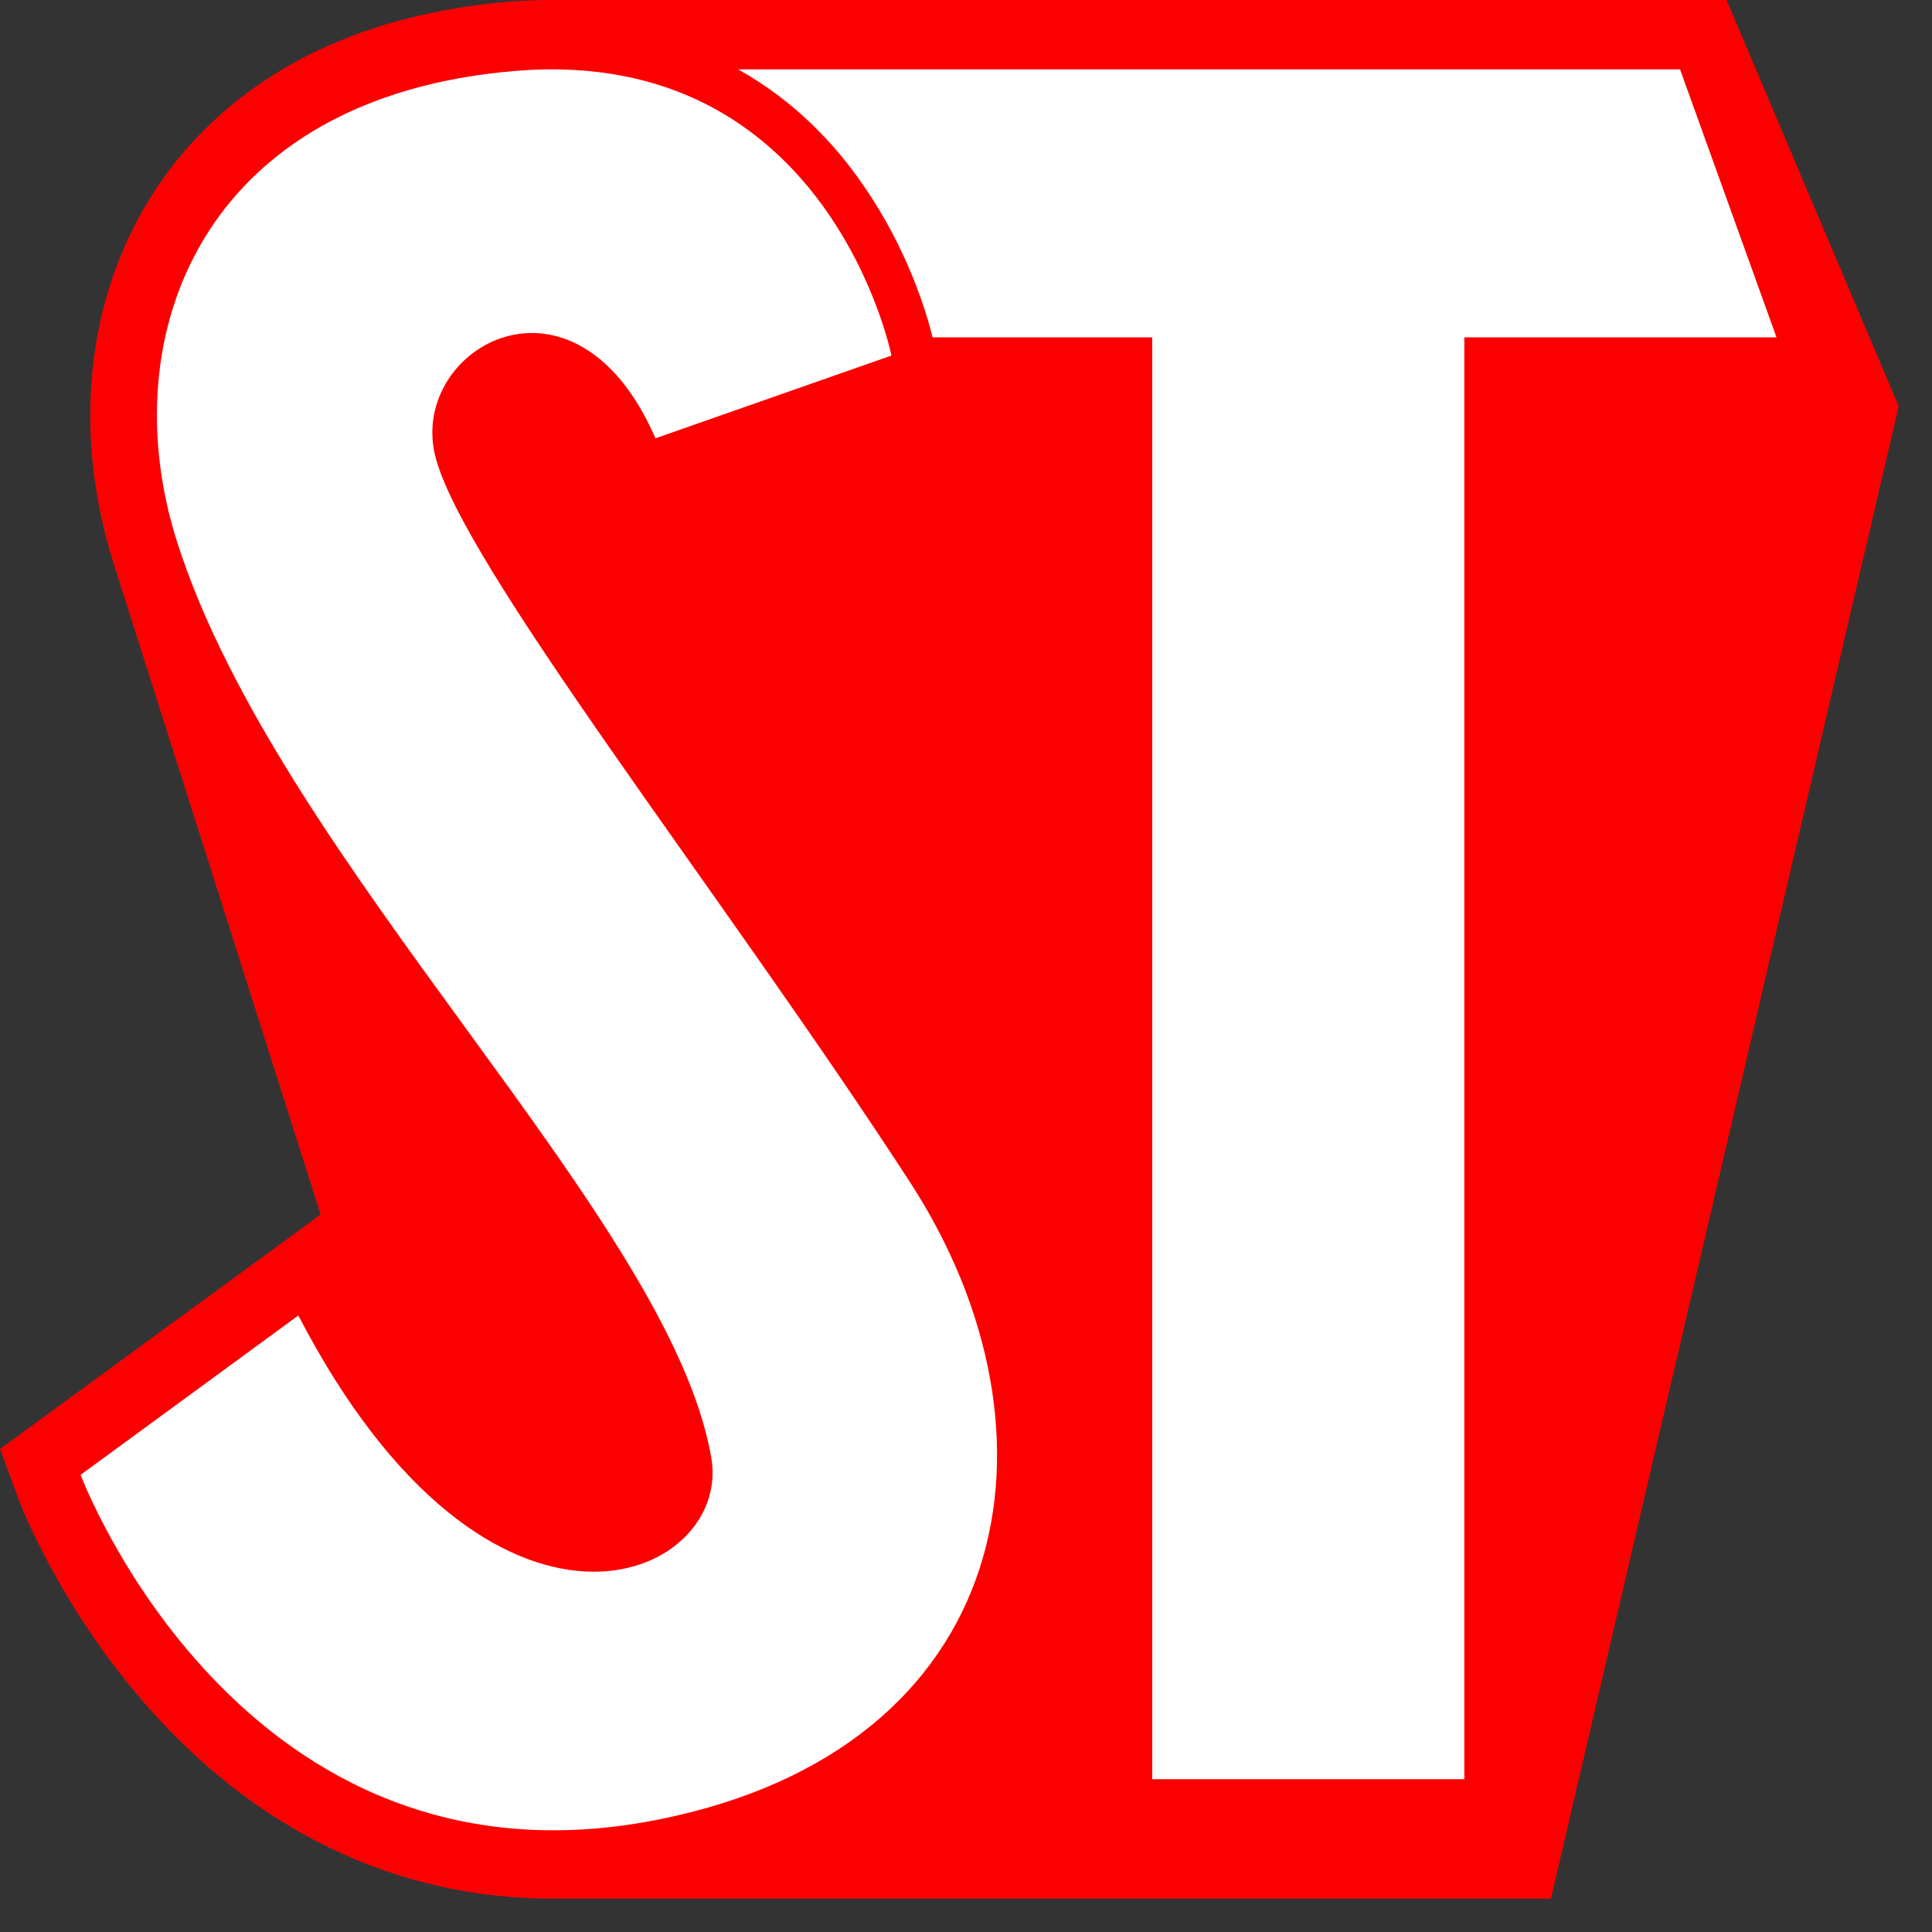 <svg width="29" height="29" viewBox="0 0 29 29" fill="none" xmlns="http://www.w3.org/2000/svg">
<rect x="0" y="0" width="29" height="29" fill="#333333" stroke="none"/>
<path d="M25.916 0H11.079C11.079 0 9.342 0 8.295 0C8.087 0 7.879 0.008 7.663 0.023C4.574 0.28 3.03 1.748 2.28 2.928C1.292 4.49 1.084 6.502 1.708 8.467C2.525 11.03 4.812 18.231 4.812 18.231L0 21.75L0.282 22.511C0.304 22.573 0.861 24.034 2.101 25.486C3.78 27.459 5.926 28.5 8.302 28.5H23.28L28.5 6.098L25.916 0Z" fill="#FC0001"/>
<path d="M6.527 6.82C6.156 5.212 8.629 3.799 9.839 6.579L13.381 5.337C13.381 5.337 12.446 0.676 7.738 1.064C3.03 1.453 1.671 5.041 2.658 8.133C4.196 12.964 10.069 18.278 10.678 21.89C10.983 23.715 7.366 25.308 4.478 19.746L1.21 22.138C1.21 22.138 3.616 28.562 9.884 27.312C15.245 26.24 16.114 21.532 13.663 17.75C10.842 13.407 6.899 8.436 6.527 6.82Z" fill="white"/>
<path d="M25.225 1.041H11.079C11.941 1.522 12.55 2.183 12.958 2.781C13.634 3.752 13.916 4.723 13.998 5.064H17.295V26.706H21.98V5.064H26.666L25.218 1.041H25.225Z" fill="white"/>
</svg>
